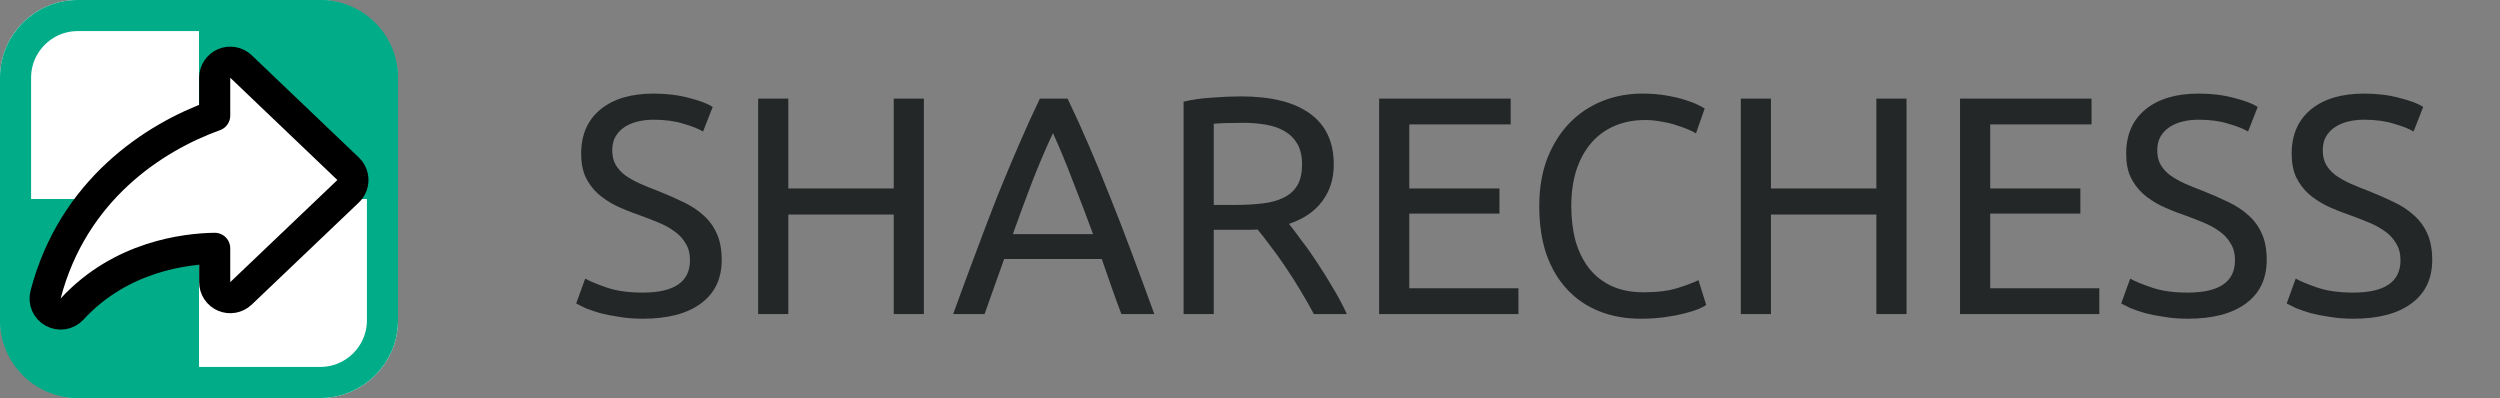 <svg width="1608" height="256" viewBox="0 0 1608 256" fill="none" xmlns="http://www.w3.org/2000/svg">
<rect x="0" y="0" width="1608" height="256" fill="#808080" stroke="none"/>
<path d="M413.4 188.2C433.667 188.2 443.8 181.267 443.8 167.4C443.8 163.133 442.867 159.533 441 156.6C439.267 153.533 436.867 150.933 433.8 148.8C430.733 146.533 427.2 144.6 423.2 143C419.333 141.4 415.2 139.8 410.8 138.2C405.733 136.467 400.933 134.533 396.4 132.4C391.867 130.133 387.933 127.533 384.6 124.6C381.267 121.533 378.6 117.933 376.6 113.8C374.733 109.667 373.8 104.667 373.8 98.8C373.8 86.667 377.933 77.2 386.2 70.4C394.467 63.6 405.867 60.2 420.4 60.2C428.8 60.2 436.4 61.133 443.2 63C450.133 64.733 455.2 66.667 458.4 68.8L452.2 84.6C449.4 82.867 445.2 81.2 439.6 79.6C434.133 77.867 427.733 77 420.4 77C416.667 77 413.2 77.4 410 78.2C406.8 79 404 80.2 401.6 81.8C399.2 83.4 397.267 85.467 395.8 88C394.467 90.4 393.8 93.267 393.8 96.6C393.8 100.333 394.533 103.467 396 106C397.467 108.533 399.533 110.8 402.2 112.8C404.867 114.667 407.933 116.4 411.4 118C415 119.6 418.933 121.2 423.2 122.8C429.2 125.2 434.667 127.6 439.6 130C444.667 132.4 449 135.267 452.6 138.6C456.333 141.933 459.2 145.933 461.2 150.6C463.2 155.133 464.2 160.667 464.2 167.2C464.2 179.333 459.733 188.667 450.8 195.2C442 201.733 429.533 205 413.4 205C407.933 205 402.867 204.6 398.2 203.8C393.667 203.133 389.6 202.333 386 201.4C382.4 200.333 379.267 199.267 376.6 198.2C374.067 197 372.067 196 370.6 195.2L376.4 179.2C379.467 180.933 384.133 182.867 390.4 185C396.667 187.133 404.333 188.2 413.4 188.2ZM574.845 63.4H594.245V202H574.845V138H507.045V202H487.645V63.4H507.045V121.2H574.845V63.4ZM721.261 202C718.994 196 716.861 190.133 714.861 184.4C712.861 178.533 710.794 172.6 708.661 166.6H645.861L633.261 202H613.061C618.394 187.333 623.394 173.8 628.061 161.4C632.728 148.867 637.261 137 641.661 125.8C646.194 114.6 650.661 103.933 655.061 93.8C659.461 83.533 664.061 73.4 668.861 63.4H686.661C691.461 73.4 696.061 83.533 700.461 93.8C704.861 103.933 709.261 114.6 713.661 125.8C718.194 137 722.794 148.867 727.461 161.4C732.128 173.8 737.128 187.333 742.461 202H721.261ZM703.061 150.6C698.794 139 694.528 127.8 690.261 117C686.128 106.067 681.794 95.6 677.261 85.6C672.594 95.6 668.128 106.067 663.861 117C659.728 127.8 655.594 139 651.461 150.6H703.061ZM829.078 144C831.211 146.667 833.878 150.2 837.078 154.6C840.411 158.867 843.811 163.667 847.278 169C850.745 174.2 854.145 179.667 857.478 185.4C860.945 191.133 863.878 196.667 866.278 202H845.078C842.411 196.933 839.478 191.8 836.278 186.6C833.211 181.4 830.078 176.467 826.878 171.8C823.678 167 820.478 162.533 817.278 158.4C814.211 154.267 811.411 150.667 808.878 147.6C807.145 147.733 805.345 147.8 803.478 147.8C801.745 147.8 799.945 147.8 798.078 147.8H780.678V202H761.278V65.4C766.745 64.067 772.811 63.2 779.478 62.8C786.278 62.267 792.478 62 798.078 62C817.545 62 832.345 65.667 842.478 73C852.745 80.333 857.878 91.267 857.878 105.8C857.878 115 855.411 122.867 850.478 129.4C845.678 135.933 838.545 140.8 829.078 144ZM799.678 79C791.411 79 785.078 79.2 780.678 79.6V131.8H794.478C801.145 131.8 807.145 131.467 812.478 130.8C817.811 130.133 822.278 128.867 825.878 127C829.611 125.133 832.478 122.533 834.478 119.2C836.478 115.733 837.478 111.2 837.478 105.6C837.478 100.4 836.478 96.067 834.478 92.6C832.478 89.133 829.745 86.4 826.278 84.4C822.945 82.4 818.945 81 814.278 80.2C809.745 79.4 804.878 79 799.678 79ZM887.059 202V63.4H971.659V80H906.459V121.2H964.459V137.4H906.459V185.4H976.659V202H887.059ZM1055.25 205C1045.52 205 1036.65 203.4 1028.65 200.2C1020.65 197 1013.79 192.333 1008.05 186.2C1002.32 180.067 997.853 172.533 994.653 163.6C991.586 154.533 990.053 144.2 990.053 132.6C990.053 121 991.786 110.733 995.253 101.8C998.853 92.733 1003.65 85.133 1009.65 79C1015.65 72.867 1022.65 68.2 1030.65 65C1038.65 61.8 1047.19 60.2 1056.25 60.2C1061.99 60.2 1067.12 60.6 1071.65 61.4C1076.32 62.2 1080.32 63.133 1083.65 64.2C1087.12 65.267 1089.92 66.333 1092.05 67.4C1094.19 68.467 1095.65 69.267 1096.45 69.8L1090.85 85.8C1089.65 85 1087.92 84.133 1085.65 83.2C1083.39 82.267 1080.79 81.333 1077.85 80.4C1075.05 79.467 1071.92 78.733 1068.45 78.2C1065.12 77.533 1061.72 77.2 1058.25 77.2C1050.92 77.2 1044.32 78.467 1038.45 81C1032.59 83.533 1027.59 87.2 1023.45 92C1019.32 96.8 1016.12 102.667 1013.85 109.6C1011.72 116.4 1010.65 124.067 1010.65 132.6C1010.65 140.867 1011.59 148.4 1013.45 155.2C1015.45 162 1018.39 167.867 1022.25 172.8C1026.12 177.6 1030.92 181.333 1036.65 184C1042.52 186.667 1049.32 188 1057.05 188C1065.99 188 1073.39 187.067 1079.25 185.2C1085.12 183.333 1089.52 181.667 1092.45 180.2L1097.45 196.2C1096.52 196.867 1094.85 197.733 1092.45 198.8C1090.05 199.733 1087.05 200.667 1083.45 201.6C1079.85 202.533 1075.65 203.333 1070.85 204C1066.05 204.667 1060.85 205 1055.25 205ZM1206.88 63.4H1226.28V202H1206.88V138H1139.08V202H1119.68V63.4H1139.08V121.2H1206.88V63.4ZM1260.69 202V63.4H1345.29V80H1280.09V121.2H1338.09V137.4H1280.09V185.4H1350.29V202H1260.69ZM1407.15 188.2C1427.42 188.2 1437.55 181.267 1437.55 167.4C1437.55 163.133 1436.62 159.533 1434.75 156.6C1433.02 153.533 1430.62 150.933 1427.55 148.8C1424.48 146.533 1420.95 144.6 1416.95 143C1413.08 141.4 1408.95 139.8 1404.55 138.2C1399.48 136.467 1394.68 134.533 1390.15 132.4C1385.62 130.133 1381.68 127.533 1378.35 124.6C1375.02 121.533 1372.35 117.933 1370.35 113.8C1368.48 109.667 1367.55 104.667 1367.55 98.8C1367.55 86.667 1371.68 77.2 1379.95 70.4C1388.22 63.6 1399.62 60.2 1414.15 60.2C1422.55 60.2 1430.15 61.133 1436.95 63C1443.88 64.733 1448.95 66.667 1452.15 68.8L1445.95 84.6C1443.15 82.867 1438.95 81.2 1433.35 79.6C1427.88 77.867 1421.48 77 1414.15 77C1410.42 77 1406.95 77.4 1403.75 78.2C1400.55 79 1397.75 80.2 1395.35 81.8C1392.95 83.4 1391.02 85.467 1389.55 88C1388.22 90.4 1387.55 93.267 1387.55 96.6C1387.55 100.333 1388.28 103.467 1389.75 106C1391.22 108.533 1393.28 110.8 1395.95 112.8C1398.62 114.667 1401.68 116.4 1405.15 118C1408.75 119.6 1412.68 121.2 1416.95 122.8C1422.95 125.2 1428.42 127.6 1433.35 130C1438.42 132.4 1442.75 135.267 1446.35 138.6C1450.08 141.933 1452.95 145.933 1454.95 150.6C1456.95 155.133 1457.95 160.667 1457.95 167.2C1457.95 179.333 1453.48 188.667 1444.55 195.2C1435.75 201.733 1423.28 205 1407.15 205C1401.68 205 1396.62 204.6 1391.95 203.8C1387.42 203.133 1383.35 202.333 1379.75 201.4C1376.15 200.333 1373.02 199.267 1370.35 198.2C1367.82 197 1365.82 196 1364.35 195.2L1370.15 179.2C1373.22 180.933 1377.88 182.867 1384.15 185C1390.42 187.133 1398.08 188.2 1407.15 188.2ZM1513.6 188.2C1533.86 188.2 1544 181.267 1544 167.4C1544 163.133 1543.06 159.533 1541.2 156.6C1539.46 153.533 1537.06 150.933 1534 148.8C1530.93 146.533 1527.4 144.6 1523.4 143C1519.53 141.4 1515.4 139.8 1511 138.2C1505.93 136.467 1501.13 134.533 1496.6 132.4C1492.06 130.133 1488.13 127.533 1484.8 124.6C1481.46 121.533 1478.8 117.933 1476.8 113.8C1474.93 109.667 1474 104.667 1474 98.8C1474 86.667 1478.13 77.2 1486.4 70.4C1494.66 63.6 1506.06 60.2 1520.6 60.2C1529 60.2 1536.6 61.133 1543.4 63C1550.33 64.733 1555.4 66.667 1558.6 68.8L1552.4 84.6C1549.6 82.867 1545.4 81.2 1539.8 79.6C1534.33 77.867 1527.93 77 1520.6 77C1516.86 77 1513.4 77.4 1510.2 78.2C1507 79 1504.2 80.2 1501.8 81.8C1499.4 83.4 1497.46 85.467 1496 88C1494.66 90.4 1494 93.267 1494 96.6C1494 100.333 1494.73 103.467 1496.2 106C1497.66 108.533 1499.73 110.8 1502.4 112.8C1505.06 114.667 1508.13 116.4 1511.6 118C1515.2 119.6 1519.13 121.2 1523.4 122.8C1529.4 125.2 1534.86 127.6 1539.8 130C1544.86 132.4 1549.2 135.267 1552.8 138.6C1556.53 141.933 1559.4 145.933 1561.4 150.6C1563.4 155.133 1564.4 160.667 1564.4 167.2C1564.4 179.333 1559.93 188.667 1551 195.2C1542.2 201.733 1529.73 205 1513.6 205C1508.13 205 1503.06 204.6 1498.4 203.8C1493.86 203.133 1489.8 202.333 1486.2 201.4C1482.6 200.333 1479.46 199.267 1476.8 198.2C1474.26 197 1472.26 196 1470.8 195.2L1476.6 179.2C1479.66 180.933 1484.33 182.867 1490.6 185C1496.86 187.133 1504.53 188.2 1513.6 188.2Z" fill="#242727"/>
<rect width="256" height="256" rx="50" fill="white"/>
<path fill-rule="evenodd" clip-rule="evenodd" d="M256 128V50C256 22.386 233.614 0 206 0H128V128H256Z" fill="#00AD88"/>
<path fill-rule="evenodd" clip-rule="evenodd" d="M0 128V206C0 233.614 22.386 256 50 256H128V128H0Z" fill="#00AD88"/>
<rect x="10" y="10" width="236" height="236" rx="40" stroke="#00AD88" stroke-width="20"/>
<path d="M155.002 42.767C152.107 40.003 147.843 39.232 144.163 40.806C140.483 42.38 138.097 45.998 138.097 50V74.326C99.003 88.403 46.933 122.144 29.325 189.47C28.164 193.911 30.176 198.573 34.204 200.775C38.232 202.977 43.242 202.153 46.354 198.777C77.763 164.693 119.534 160.023 138.097 159.717V181.461C138.097 185.462 140.482 189.078 144.159 190.653C147.837 192.228 152.1 191.46 154.996 188.699L223.899 123.024C225.878 121.138 226.999 118.524 227 115.79C227.001 113.056 225.883 110.441 223.906 108.553L155.002 42.767Z" fill="white" stroke="black" stroke-width="20" stroke-linejoin="round"/>
</svg>
